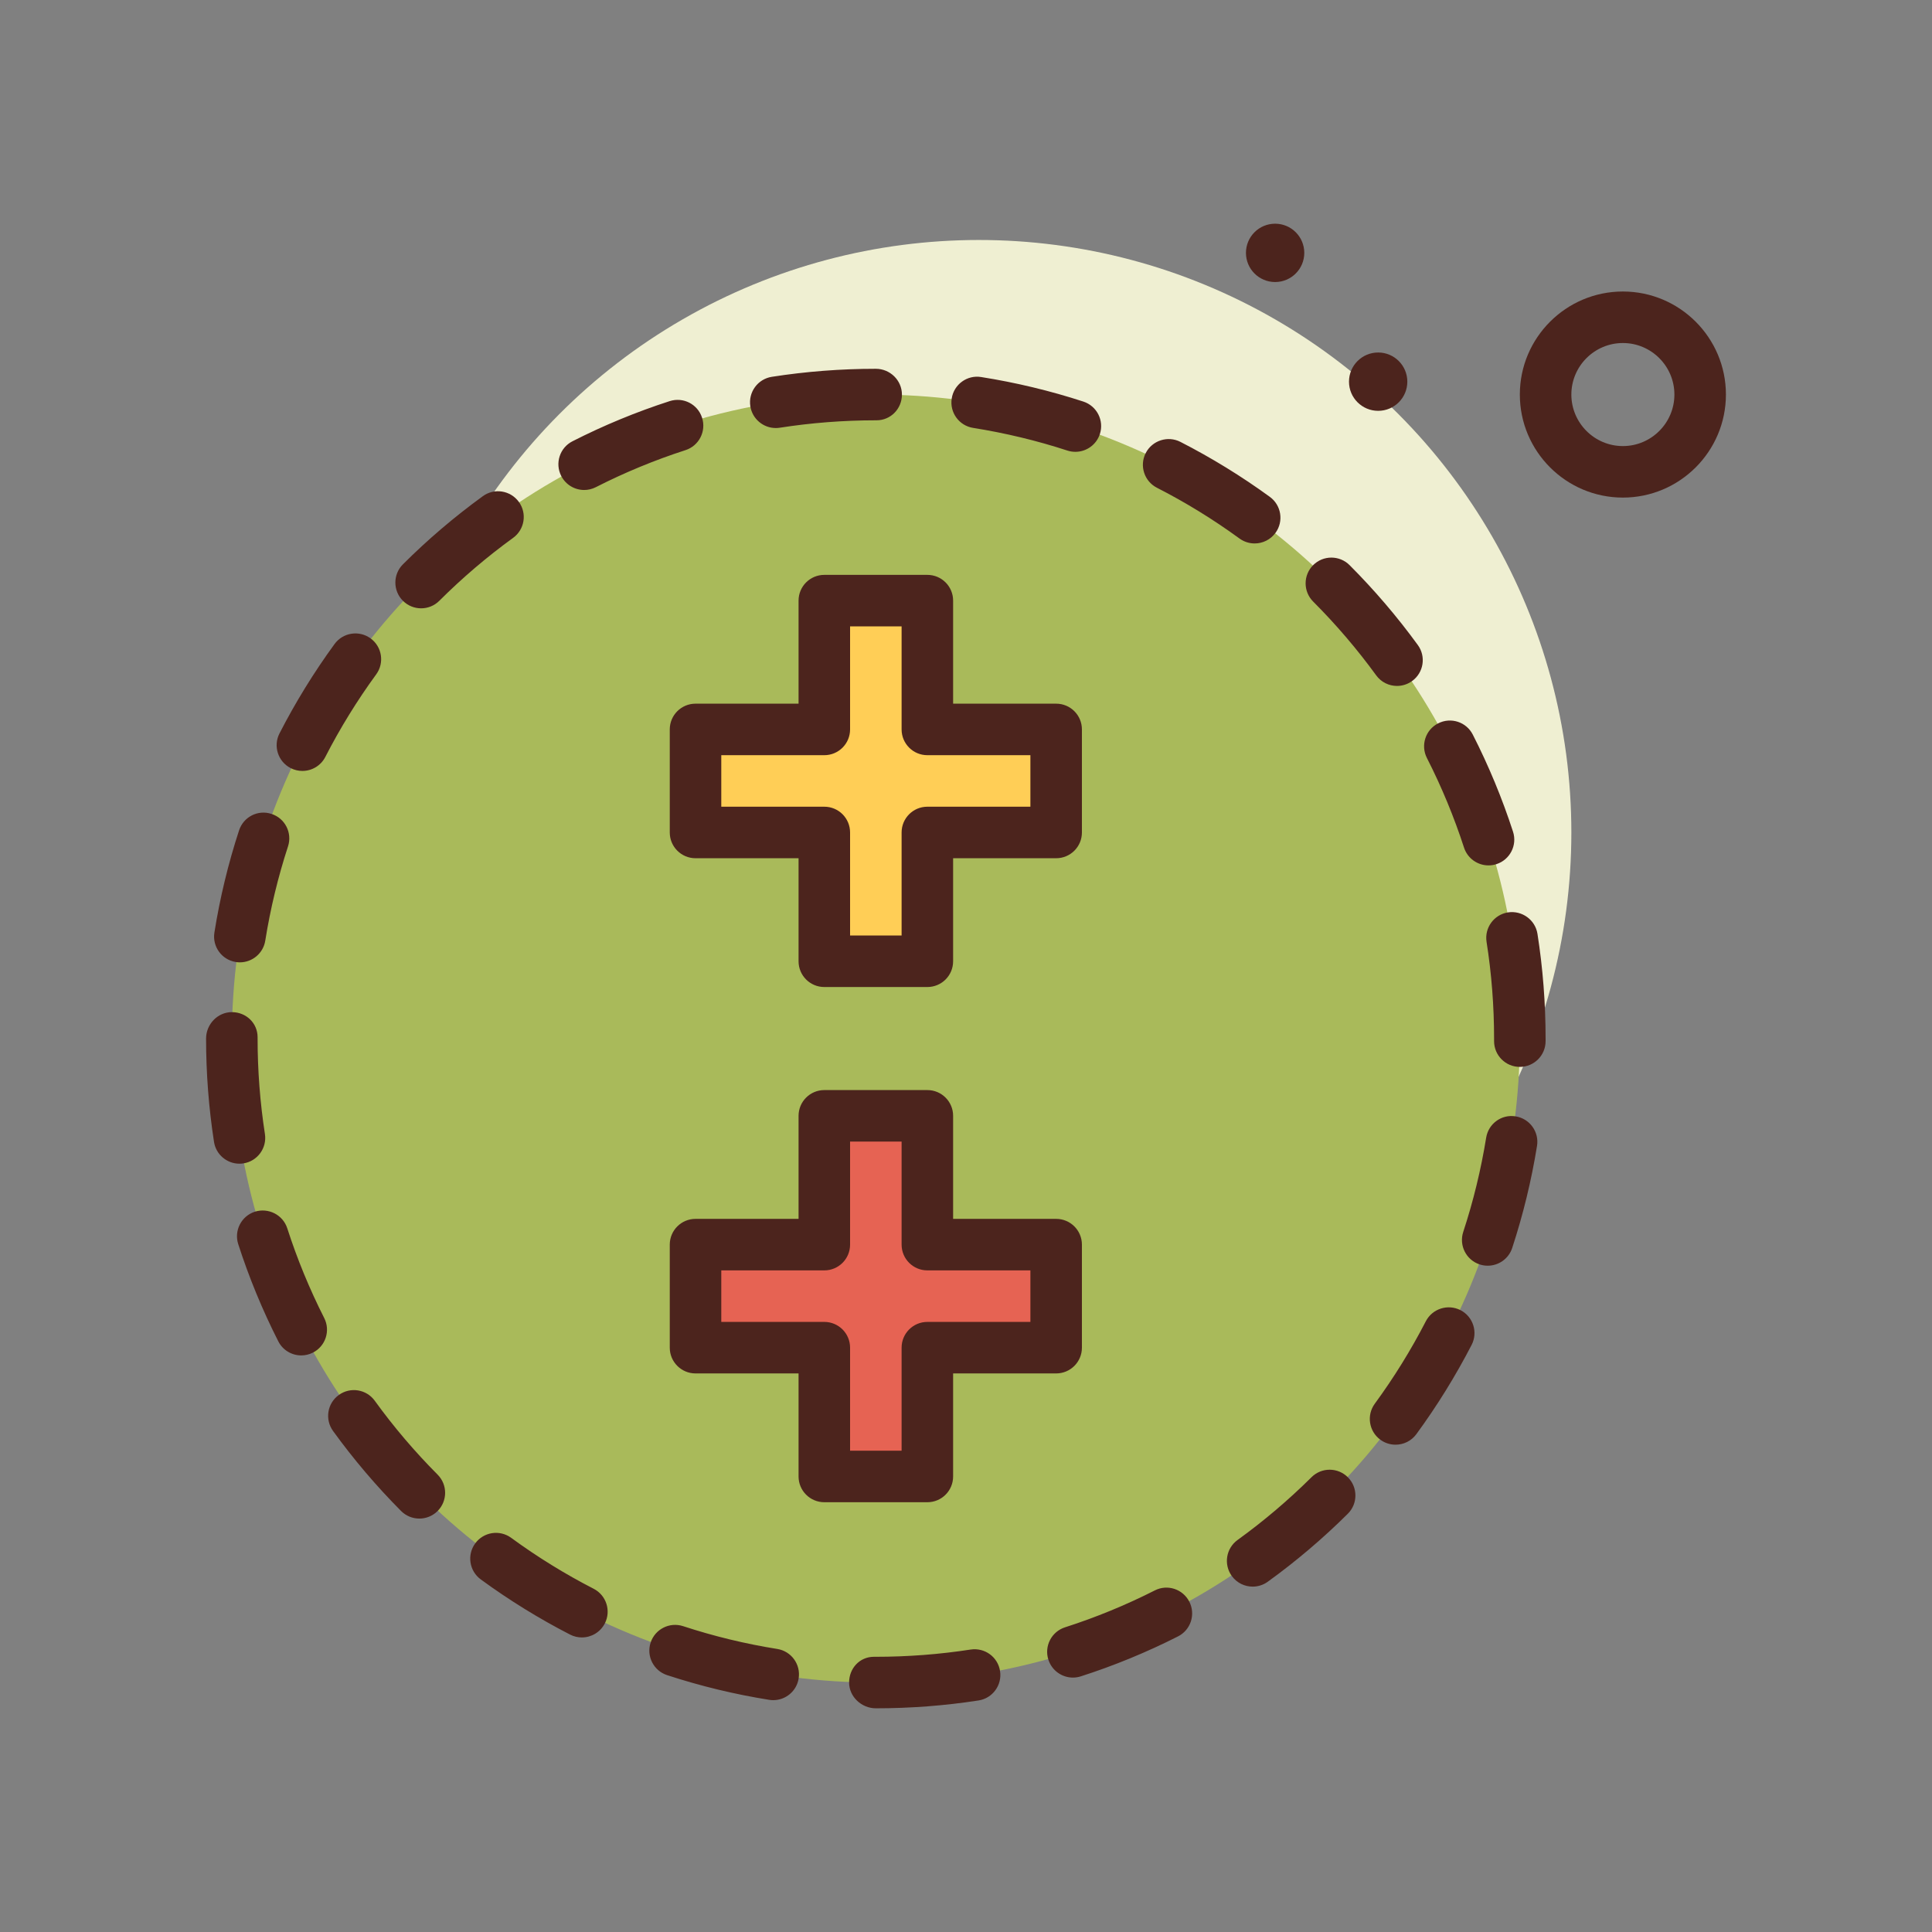 <svg id="add" enable-background="new 0 0 300 300" height="512" viewBox="0 0 300 300" width="512" xmlns="http://www.w3.org/2000/svg"><rect x="0" y="0" width="300" height="300" fill="#808080" stroke="none"/><g><circle cx="152" cy="129.265" fill="#efefd2" r="92"/><path d="m252 77.265c-8.824 0-16-7.176-16-16s7.176-16 16-16 16 7.176 16 16-7.176 16-16 16zm0-24c-4.41 0-8 3.59-8 8s3.59 8 8 8 8-3.59 8-8-3.59-8-8-8z" fill="#4c241d"/><g><circle cx="136" cy="161.265" fill="#a9ba5a" r="100"/><path d="m136 265.265c-2.211 0-4.152-1.789-4.152-4s1.641-4 3.852-4h.3c4.945 0 9.898-.379 14.723-1.125 2.199-.332 4.23 1.16 4.566 3.34.336 2.184-1.16 4.23-3.34 4.566-5.23.809-10.597 1.219-15.949 1.219zm-15.93-1.266c-.207 0-.418-.016-.633-.051-5.355-.852-10.688-2.141-15.855-3.836-2.098-.688-3.242-2.949-2.555-5.047.688-2.098 2.949-3.242 5.047-2.555 4.766 1.562 9.684 2.754 14.621 3.539 2.18.348 3.668 2.395 3.32 4.578-.312 1.97-2.011 3.372-3.945 3.372zm46.532-3.504c-1.691 0-3.262-1.082-3.809-2.777-.676-2.102.48-4.355 2.586-5.031 4.773-1.531 9.457-3.457 13.93-5.723 1.973-1.016 4.379-.211 5.375 1.758 1 1.973.211 4.379-1.758 5.375-4.848 2.457-9.93 4.547-15.102 6.207-.406.129-.816.191-1.222.191zm-76.25-6.234c-.613 0-1.238-.141-1.824-.441-4.82-2.477-9.488-5.359-13.875-8.57-1.781-1.305-2.168-3.805-.863-5.59 1.301-1.781 3.797-2.176 5.59-.863 4.047 2.961 8.355 5.621 12.805 7.906 1.965 1.012 2.738 3.422 1.73 5.387-.712 1.378-2.11 2.171-3.563 2.171zm104.164-7.891c-1.242 0-2.465-.574-3.246-1.656-1.293-1.793-.891-4.293.898-5.586 4.062-2.934 7.926-6.215 11.48-9.746 1.566-1.562 4.098-1.551 5.656.016s1.551 4.102-.016 5.656c-3.852 3.828-8.035 7.383-12.434 10.559-.709.511-1.526.757-2.338.757zm-129.399-10.566c-1.027 0-2.055-.395-2.836-1.176-3.824-3.844-7.379-8.023-10.566-12.426-1.297-1.793-.898-4.293.891-5.586 1.793-1.301 4.293-.895 5.586.891 2.945 4.07 6.23 7.93 9.762 11.473 1.559 1.566 1.551 4.102-.012 5.66-.782.777-1.805 1.164-2.825 1.164zm151.582-11.473c-.82 0-1.648-.25-2.359-.773-1.781-1.305-2.168-3.809-.863-5.59 2.957-4.039 5.625-8.344 7.926-12.805 1.016-1.961 3.43-2.723 5.391-1.719 1.961 1.016 2.73 3.426 1.719 5.391-2.492 4.824-5.379 9.488-8.582 13.859-.786 1.071-2.001 1.637-3.232 1.637zm-169.918-13.863c-1.461 0-2.867-.801-3.57-2.191-2.461-4.848-4.555-9.926-6.219-15.09-.676-2.102.48-4.355 2.582-5.035 2.105-.66 4.355.48 5.035 2.582 1.535 4.766 3.465 9.449 5.734 13.926 1 1.969.215 4.375-1.758 5.375-.577.292-1.194.433-1.804.433zm184.231-13.93c-.414 0-.832-.062-1.25-.199-2.098-.691-3.238-2.949-2.551-5.051 1.562-4.75 2.758-9.672 3.559-14.625.352-2.18 2.391-3.68 4.586-3.312 2.184.352 3.664 2.406 3.312 4.586-.867 5.367-2.164 10.699-3.855 15.852-.555 1.683-2.118 2.749-3.801 2.749zm-193.832-15.84c-1.941 0-3.645-1.414-3.949-3.391-.817-5.277-1.231-10.675-1.231-16.042 0-2.211 1.789-4.102 4-4.102s4 1.688 4 3.898v.203c0 4.957.383 9.945 1.137 14.824.336 2.18-1.16 4.227-3.344 4.562-.207.033-.41.048-.613.048zm198.82-15.031c-2.211 0-4-1.789-4-4v-.402c0-5.039-.391-10.094-1.168-15.016-.34-2.184 1.148-4.23 3.332-4.574 2.172-.328 4.227 1.148 4.574 3.332.836 5.332 1.262 10.801 1.262 16.258v.402c0 2.211-1.789 4-4 4zm-198.754-16.234c-.207 0-.418-.016-.633-.051-2.18-.348-3.668-2.395-3.32-4.578.852-5.363 2.141-10.699 3.828-15.859.684-2.098 2.926-3.262 5.043-2.559 2.102.684 3.246 2.941 2.559 5.043-1.555 4.762-2.742 9.684-3.531 14.633-.313 1.968-2.012 3.371-3.946 3.371zm193.891-15.055c-1.688 0-3.254-1.074-3.805-2.766-1.543-4.75-3.48-9.434-5.762-13.91-1.004-1.969-.223-4.379 1.746-5.379 1.973-1.008 4.379-.223 5.379 1.746 2.473 4.852 4.574 9.922 6.246 15.074.684 2.102-.469 4.355-2.57 5.039-.41.134-.824.196-1.234.196zm-184.184-14.668c-.613 0-1.238-.141-1.82-.441-1.965-1.008-2.742-3.418-1.734-5.383 2.473-4.824 5.352-9.496 8.555-13.887 1.297-1.777 3.805-2.176 5.59-.871 1.785 1.301 2.176 3.805.871 5.59-2.957 4.051-5.613 8.363-7.898 12.816-.708 1.383-2.111 2.176-3.564 2.176zm169.977-13.199c-1.238 0-2.457-.57-3.238-1.648-2.941-4.043-6.234-7.898-9.785-11.453-1.562-1.562-1.562-4.098 0-5.656 1.562-1.562 4.094-1.562 5.656 0 3.848 3.852 7.41 8.023 10.598 12.406 1.301 1.785.906 4.289-.883 5.586-.712.515-1.532.765-2.348.765zm-151.539-12.051c-1.023 0-2.047-.391-2.828-1.172-1.562-1.562-1.562-4.098 0-5.656 3.832-3.832 8.012-7.391 12.418-10.59 1.785-1.301 4.285-.895 5.586.891 1.297 1.785.898 4.289-.891 5.586-4.066 2.949-7.922 6.238-11.457 9.77-.781.78-1.805 1.171-2.828 1.171zm129.429-10.074c-.816 0-1.641-.25-2.352-.766-4.055-2.957-8.367-5.609-12.82-7.883-1.969-1.008-2.746-3.418-1.742-5.383 1.008-1.965 3.43-2.738 5.383-1.742 4.824 2.469 9.496 5.34 13.891 8.539 1.785 1.301 2.18 3.805.879 5.59-.786 1.075-2.004 1.645-3.239 1.645zm-104.109-8.301c-1.457 0-2.859-.797-3.566-2.184-1.004-1.969-.223-4.379 1.746-5.379 4.836-2.465 9.914-4.562 15.09-6.234 2.121-.684 4.359.477 5.035 2.574.68 2.102-.473 4.359-2.574 5.035-4.777 1.543-9.457 3.477-13.918 5.75-.583.297-1.204.438-1.813.438zm76.273-5.926c-.41 0-.828-.062-1.238-.195-4.75-1.551-9.672-2.73-14.637-3.52-2.184-.344-3.672-2.395-3.324-4.574.34-2.18 2.391-3.684 4.574-3.324 5.379.852 10.719 2.133 15.863 3.809 2.102.688 3.25 2.945 2.566 5.043-.55 1.691-2.12 2.761-3.804 2.761zm-46.523-3.695c-1.938 0-3.641-1.41-3.949-3.383-.34-2.184 1.156-4.23 3.336-4.57 5.309-.828 10.742-1.246 16.152-1.246 2.211 0 4.051 1.789 4.051 4s-1.738 4-3.949 4h-.102c-4.996 0-10.016.387-14.918 1.152-.211.031-.418.047-.621.047z" fill="#4c241d"/></g><circle cx="214" cy="59.265" fill="#4c241d" r="4.529"/><circle cx="198" cy="39.265" fill="#4c241d" r="4.529"/><g><path d="m164 113.265h-20v-20h-16v20h-20v16h20v20h16v-20h20z" fill="#ffce56"/><path d="m144 153.265h-16c-2.211 0-4-1.789-4-4v-16h-16c-2.211 0-4-1.789-4-4v-16c0-2.211 1.789-4 4-4h16v-16c0-2.211 1.789-4 4-4h16c2.211 0 4 1.789 4 4v16h16c2.211 0 4 1.789 4 4v16c0 2.211-1.789 4-4 4h-16v16c0 2.211-1.789 4-4 4zm-12-8h8v-16c0-2.211 1.789-4 4-4h16v-8h-16c-2.211 0-4-1.789-4-4v-16h-8v16c0 2.211-1.789 4-4 4h-16v8h16c2.211 0 4 1.789 4 4z" fill="#4c241d"/></g><g><path d="m164 193.265h-20v-20h-16v20h-20v16h20v20h16v-20h20z" fill="#e66353"/><path d="m144 233.265h-16c-2.211 0-4-1.789-4-4v-16h-16c-2.211 0-4-1.789-4-4v-16c0-2.211 1.789-4 4-4h16v-16c0-2.211 1.789-4 4-4h16c2.211 0 4 1.789 4 4v16h16c2.211 0 4 1.789 4 4v16c0 2.211-1.789 4-4 4h-16v16c0 2.211-1.789 4-4 4zm-12-8h8v-16c0-2.211 1.789-4 4-4h16v-8h-16c-2.211 0-4-1.789-4-4v-16h-8v16c0 2.211-1.789 4-4 4h-16v8h16c2.211 0 4 1.789 4 4z" fill="#4c241d"/></g></g></svg>